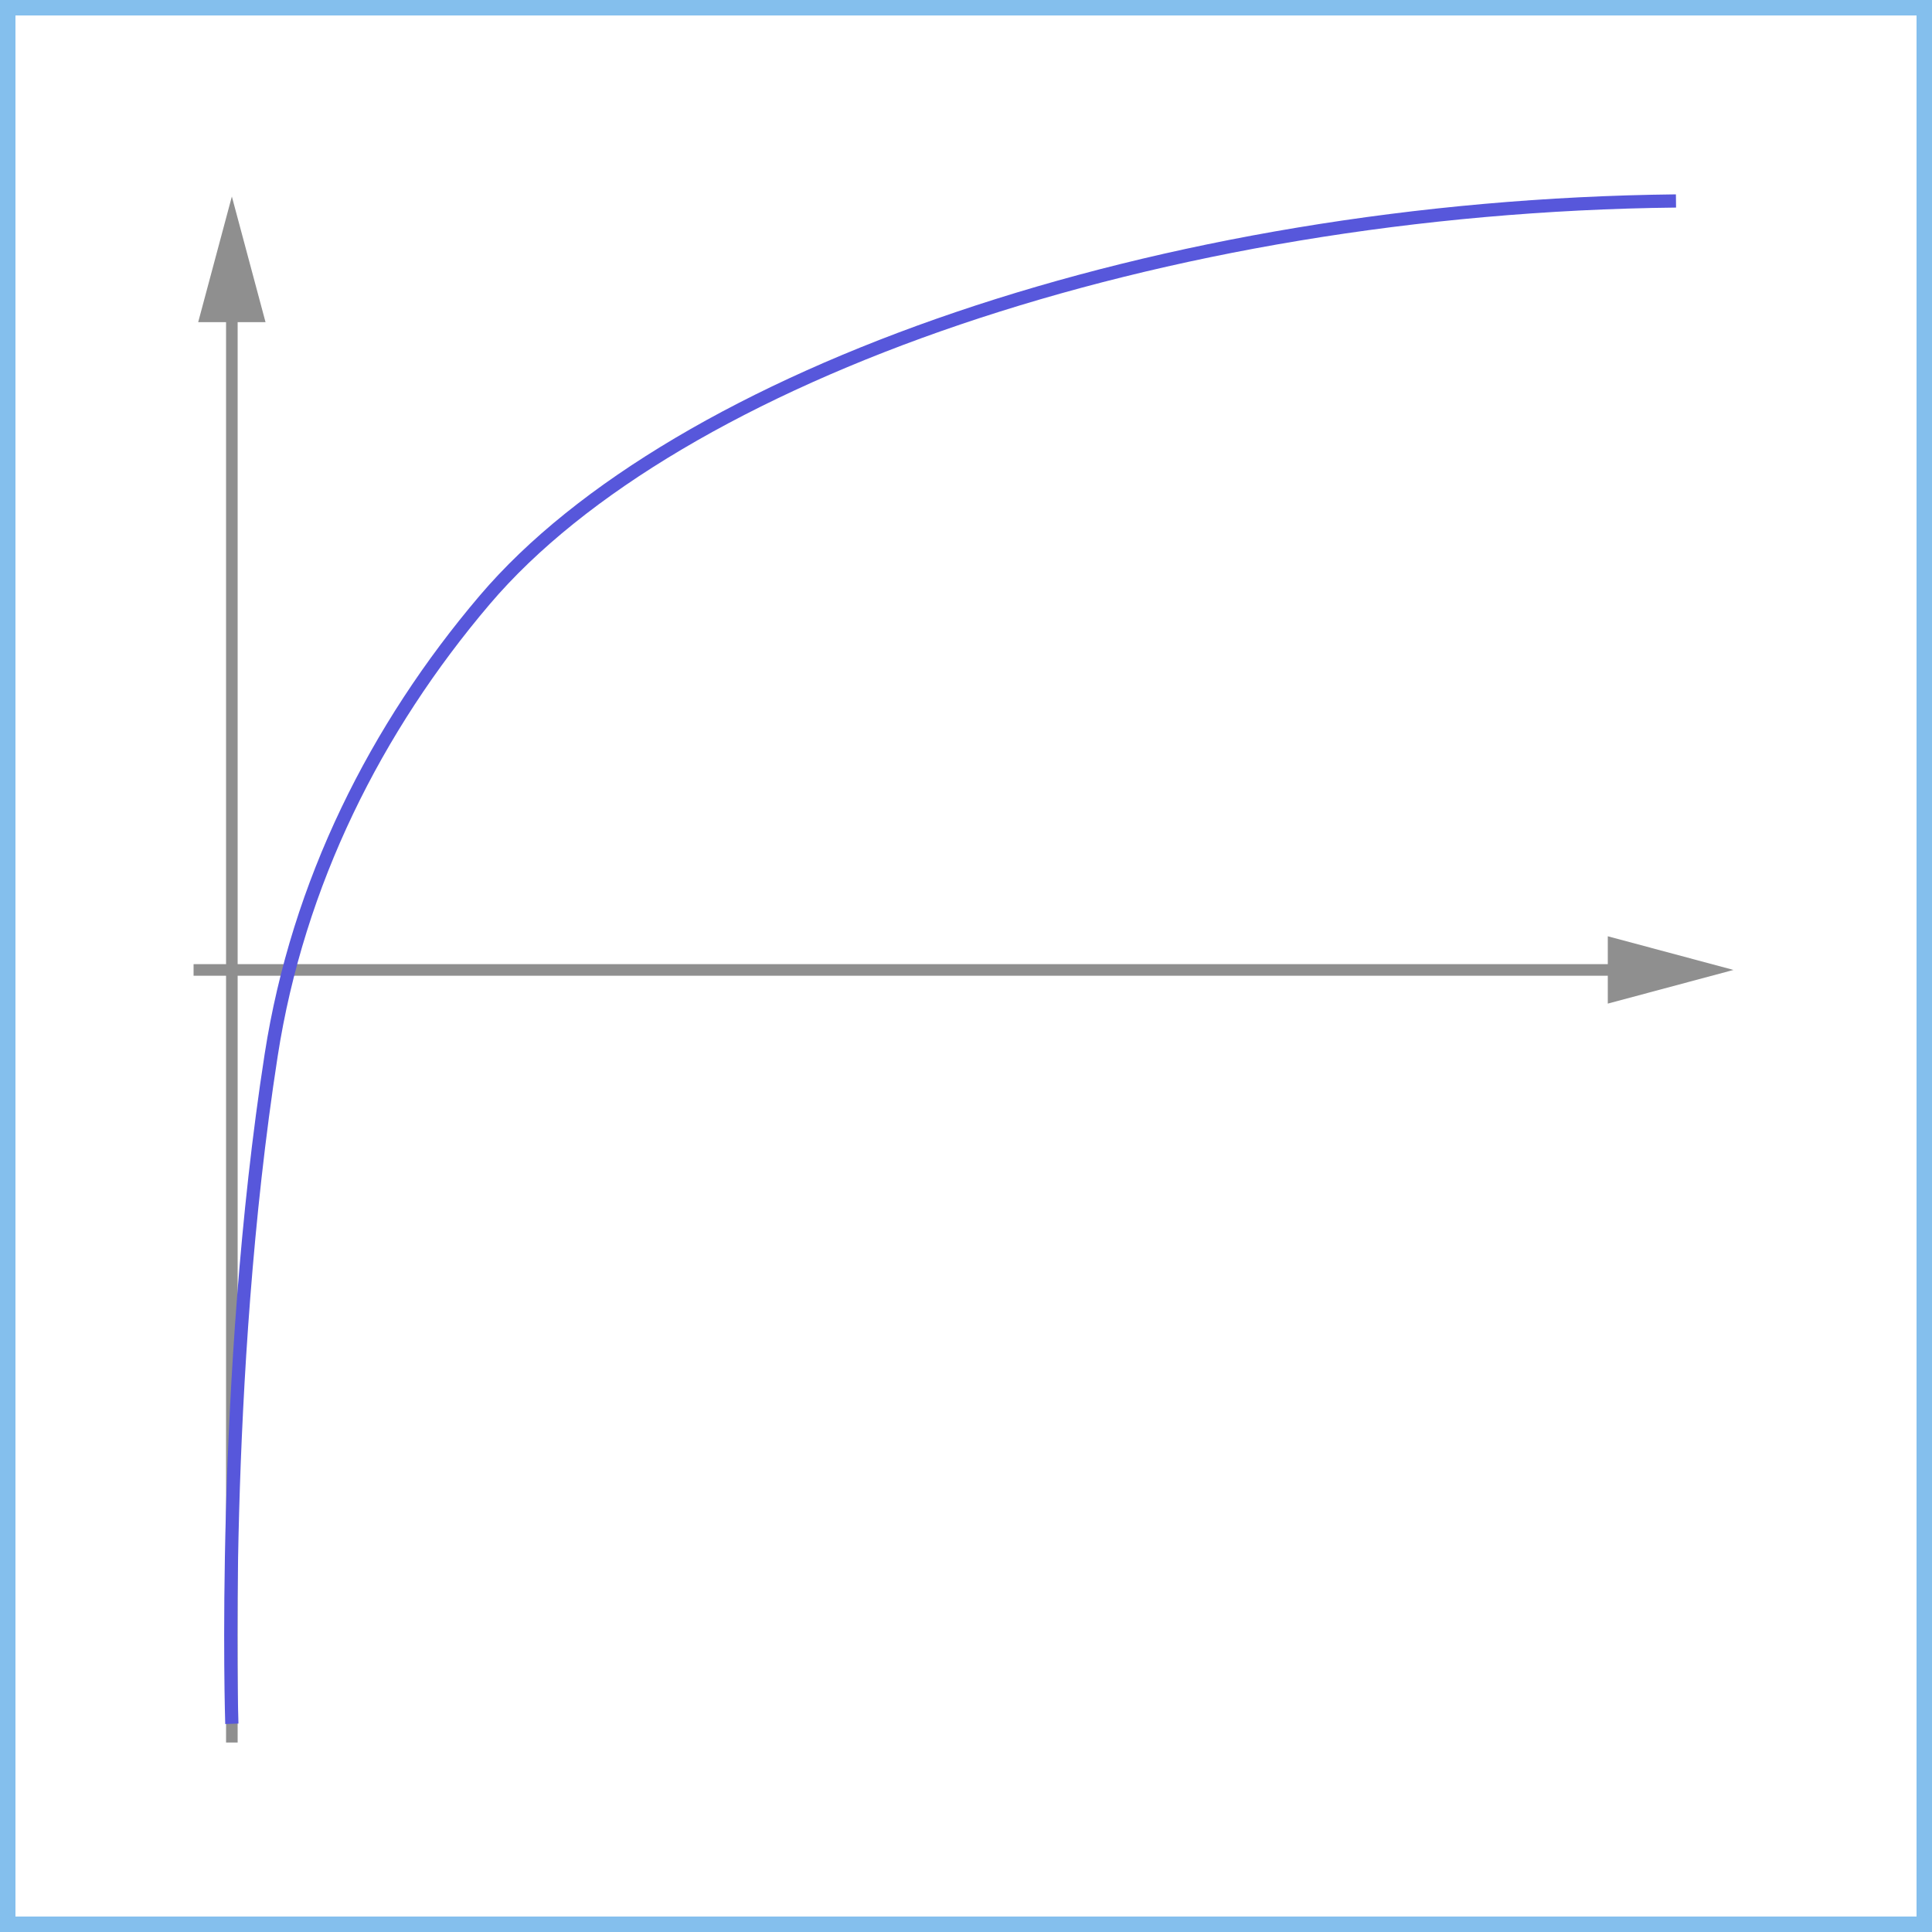 <svg xmlns="http://www.w3.org/2000/svg" id="a" viewBox="0 0 1000 1000">
  <rect x="0" y="0" width="1000" height="1000" fill="#333333" stroke="none"/>
  <defs>
    <style>
      .b{stroke:#8f8f8f;stroke-linejoin:round;stroke-width:6px;fill:none}.d{fill:#8f8f8f;stroke-width:0}
    </style>
  </defs>
  <path fill="#fff" stroke-width="0" d="M4 4h992v992H4z"/>
  <path fill="#84bfed" stroke-width="0" d="M992 8v984H8V8zm8-8H0v1000h1000z"/>
  <path d="M120.01 154.86v747.06" class="b"/>
  <path d="m102.58 166.75 17.43-65.04 17.43 65.04z" class="d"/>
  <path d="M844.08 502.04H100.19" class="b"/>
  <path d="m832.19 484.61 65.05 17.43-65.05 17.43z" class="d"/>
  <path fill="none" stroke="#5757db" stroke-miterlimit="10" stroke-width="6.84" d="M120 892.23s-5.82-177.42 20.36-346.11c13.82-89.05 54.2-169.33 110.52-235.59 98.89-116.34 349.02-203.6 616.61-206.51"/>
</svg>
